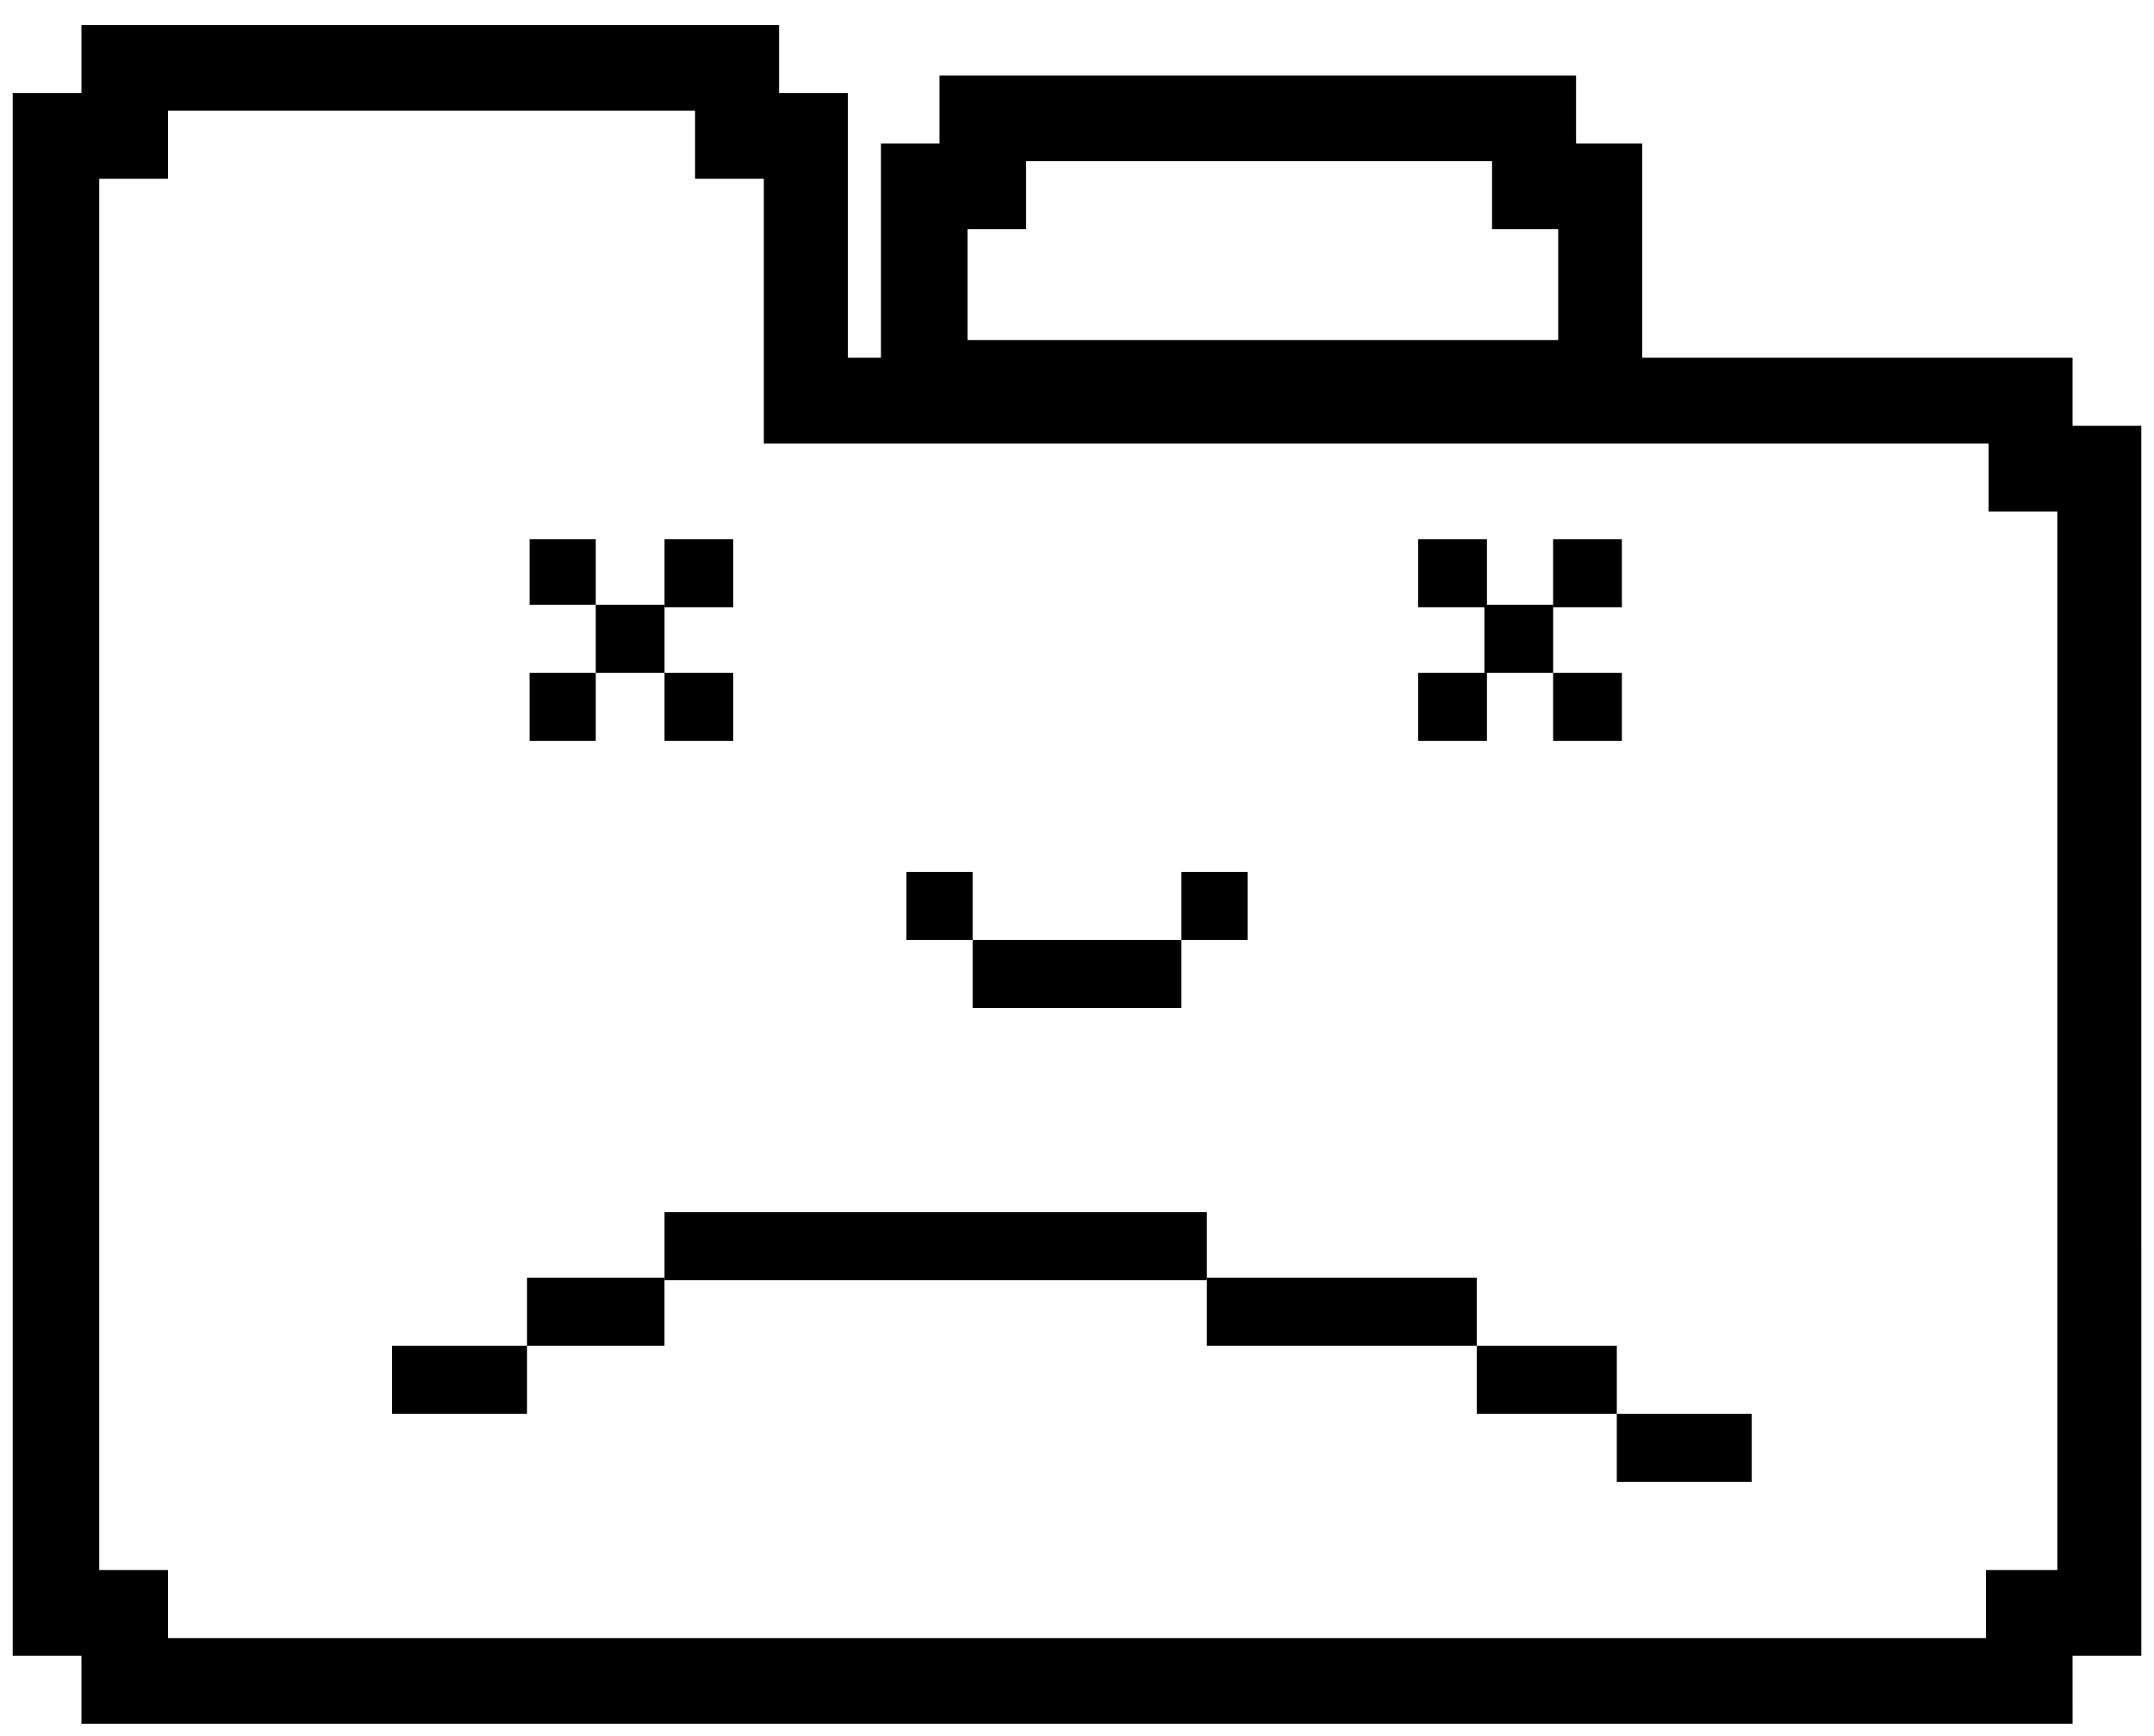 <svg width="67" height="54" viewBox="0 0 67 54" xmlns="http://www.w3.org/2000/svg">
<path d="M64.467 13.245V11.128H51.082V4.464H49.023V2.347H29.223V4.464H27.402V11.128L26.372 11.128V2.896H24.233V0.779L2.533 0.779V2.896H0.395V51.504H2.533V53.621H64.468L64.467 51.504H66.606L66.605 13.245L64.467 13.245ZM30.094 7.13H31.916V5.013H46.41V7.13H48.468V10.579H30.094L30.094 7.13ZM63.913 48.838H61.774V50.955H5.225V48.838H3.087L3.087 5.562H5.226V3.445H21.62V5.562H23.759V13.794H61.854V15.911H63.993V48.839L63.913 48.838Z" />
<path d="M30.253 31.355H36.748V29.238H38.806V27.122H36.748V29.238H30.253V27.122H28.194V29.238H30.253V31.355Z" />
<path d="M20.67 16.773H22.808V18.89H20.67V16.773Z" />
<path d="M20.67 20.928H22.808V23.045H20.67V20.928Z" />
<path d="M18.531 20.928H20.67V18.811H18.531V16.773H16.472V18.811H18.531V20.928H16.472V23.045H18.531V20.928Z" />
<path d="M44.113 20.928H46.251V23.045H44.113V20.928Z" />
<path d="M46.172 18.811H48.311V20.928H46.172V18.811Z" />
<path d="M44.113 16.773H46.251V18.89H44.113V16.773Z" />
<path d="M48.31 16.773H50.449V18.89H48.31V16.773Z" />
<path d="M48.31 20.928H50.449V23.045H48.31V20.928Z" />
<path d="M50.29 43.978H54.488V46.095H50.29V43.978Z" />
<path d="M12.195 41.861H16.393V43.978H12.195V41.861Z" />
<path d="M45.934 41.861H50.291V43.978H45.934V41.861Z" />
<path d="M20.67 37.706H37.539V39.823H20.67V37.706Z" />
<path d="M16.393 39.744H20.669V41.861H16.393V39.744Z" />
<path d="M37.539 39.744H45.934V41.861H37.539V39.744Z" />
</svg>

